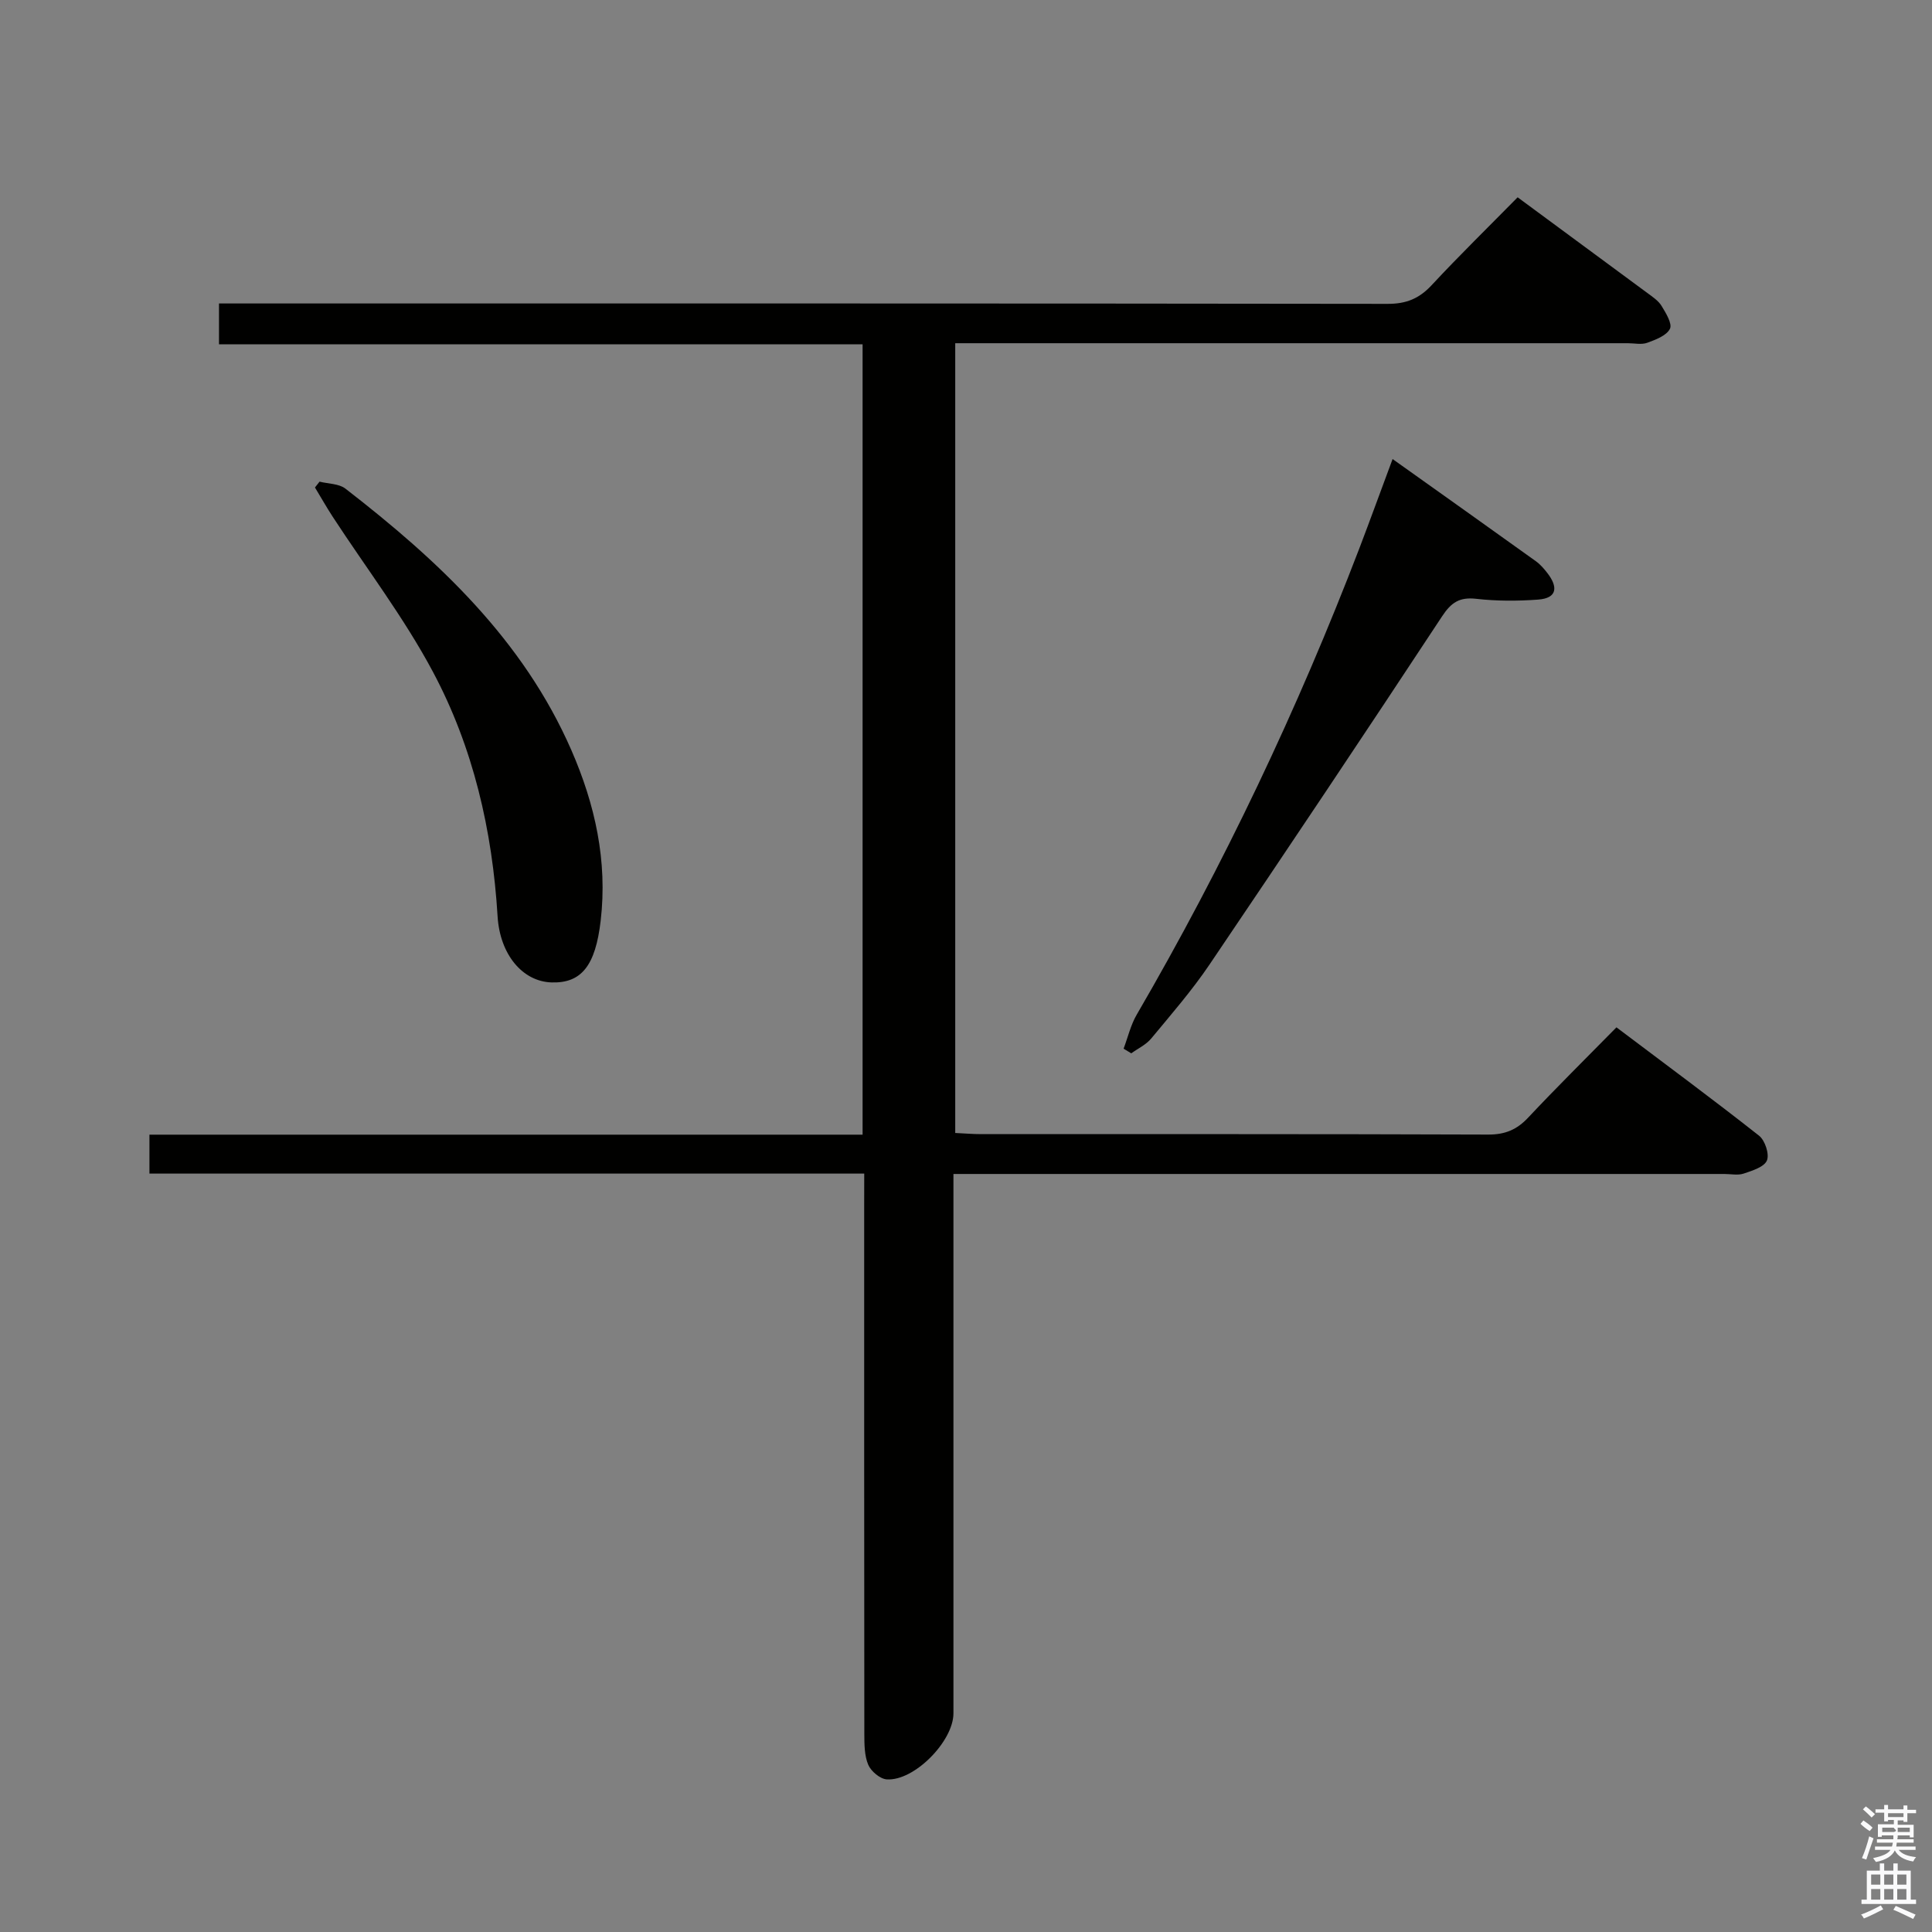 <svg enable-background="new 0 0 400 400" viewBox="0 0 400 400" xmlns="http://www.w3.org/2000/svg"><rect x="0" y="0" width="400" height="400" fill="#808080" stroke="none"/><path d="m385.2 377.6.6-.7c.6.4 1.3.9 1.9 1.5l-.6.7c-.8-.5-1.4-1-1.9-1.5zm.3 7.1c.6-1.4 1.1-2.9 1.5-4.5.3.1.6.3.9.4-.5 1.4-1 2.9-1.5 4.4zm.2-10.1.6-.6c.7.5 1.3 1.1 1.9 1.6l-.7.7c-.6-.6-1.2-1.2-1.8-1.7zm8.4-.8h.8v.9h1.8v.7h-1.8v1.8h-.8v-.3h-1.2v.9h3.3v2.6h-.8v-.4h-2.5c0 .3 0 .6-.1.8h3.4v.7h-3.5c0 .3-.1.6-.1.8h4v.7h-3.5c.7.9 1.9 1.3 3.6 1.5-.2.2-.4.5-.6.9-1.9-.3-3.2-1.1-3.8-2.3-.5 1.1-1.8 2-3.9 2.4-.2-.3-.4-.5-.6-.8 1.9-.4 3.1-.9 3.6-1.7h-3.2v-.7h3.5c.1-.2.1-.5.2-.8h-3.3v-.7h3.4c0-.2 0-.5 0-.8h-2.4v.3h-.8v-2.6h3.3v-.9h-1.2v.3h-.8v-1.8h-1.8v-.7h1.8v-.9h.8v.9h3.2zm-4.4 5.5h2.4c1-.3 0-.6 0-.9h-2.4zm1.2-3.1h3.2v-.8h-3.2zm4.4 2.2h-2.4v.9h2.5v-.9z" fill="#fafafb"/><path d="m389.2 385.8h.9v1.5h1.9v-1.5h.9v1.5h2.7v6h1.1v.9h-11.3v-.9h1.1v-6h2.7zm.2 8.7.5.8c-1.2.6-2.5 1.3-4 1.9-.2-.3-.3-.6-.6-.8 1.6-.6 3-1.3 4.1-1.9zm-2-4.3h1.9v-2.1h-1.9zm0 3.1h1.9v-2.2h-1.9zm2.7-3.1h1.9v-2.1h-1.9zm0 3.1h1.9v-2.2h-1.9zm2.4 1.3c1.4.6 2.7 1.2 4.1 1.8l-.5.9c-1.5-.7-2.8-1.4-4.1-1.9zm2.2-6.5h-1.9v2.1h1.9zm-1.9 5.2h1.9v-2.2h-1.9z" fill="#fafafb"/><g fill="#010100"><path d="m178.93 242.98c-49.76 0-98.71 0-147.99 0 0-2.73 0-5.12 0-8.06h147.65c0-54.77 0-108.98 0-163.63-44.34 0-88.59 0-133.25 0 0-2.81 0-5.21 0-8.46h6c78.65 0 157.31-.03 235.96.08 3.83.01 6.51-1.08 9.09-3.85 5.78-6.21 11.86-12.15 17.82-18.21 9.2 6.78 18.04 13.29 26.87 19.82 1.06.79 2.27 1.58 2.93 2.67.9 1.47 2.26 3.7 1.73 4.74-.72 1.42-2.95 2.25-4.7 2.89-1.18.43-2.64.09-3.97.09-44.33 0-88.65 0-132.98 0-1.99 0-3.97 0-6.32 0v163.51c1.87.09 3.63.24 5.39.24 34.99.01 69.99-.04 104.98.09 3.47.01 5.91-1.01 8.25-3.51 5.81-6.19 11.86-12.16 18.28-18.69 10.04 7.57 19.9 14.85 29.52 22.43 1.24.97 2.18 3.84 1.63 5.14-.58 1.36-3.04 2.11-4.82 2.71-1.2.4-2.64.08-3.97.08-50.99 0-101.98 0-152.98 0-1.98 0-3.96 0-6.65 0v6.19 105.48c0 5.78-8.14 14.07-13.82 13.67-1.38-.1-3.24-1.67-3.82-3.02-.8-1.89-.8-4.21-.81-6.34-.04-36.49-.03-72.99-.03-109.48.01-1.96.01-3.92.01-6.58z"/><path d="m288.32 95.04c10.19 7.25 19.94 14.18 29.66 21.15.93.67 1.72 1.59 2.42 2.5 2.14 2.78 2.09 5.15-1.94 5.45-4.25.31-8.58.32-12.8-.16-3.46-.4-5.19.73-7.09 3.62-15.91 24.15-31.98 48.19-48.18 72.14-3.63 5.36-7.91 10.29-12.05 15.28-1.06 1.28-2.73 2.05-4.12 3.06-.53-.32-1.06-.64-1.59-.96.89-2.37 1.47-4.92 2.73-7.07 18-30.95 33.3-63.18 46.11-96.6 2.24-5.88 4.39-11.8 6.85-18.41z"/><path d="m66.16 99.72c1.81.46 4.01.4 5.36 1.45 19.23 14.88 36.79 31.28 46.77 54.13 4.91 11.25 7.52 22.96 6.07 35.35-1.08 9.25-3.96 12.94-10.16 12.75-6.03-.18-10.7-5.8-11.18-13.68-1.08-17.78-5.03-34.96-13.39-50.63-5.98-11.22-13.8-21.45-20.77-32.14-1.28-1.97-2.43-4.01-3.65-6.02.31-.41.63-.81.95-1.21z"/></g></svg>